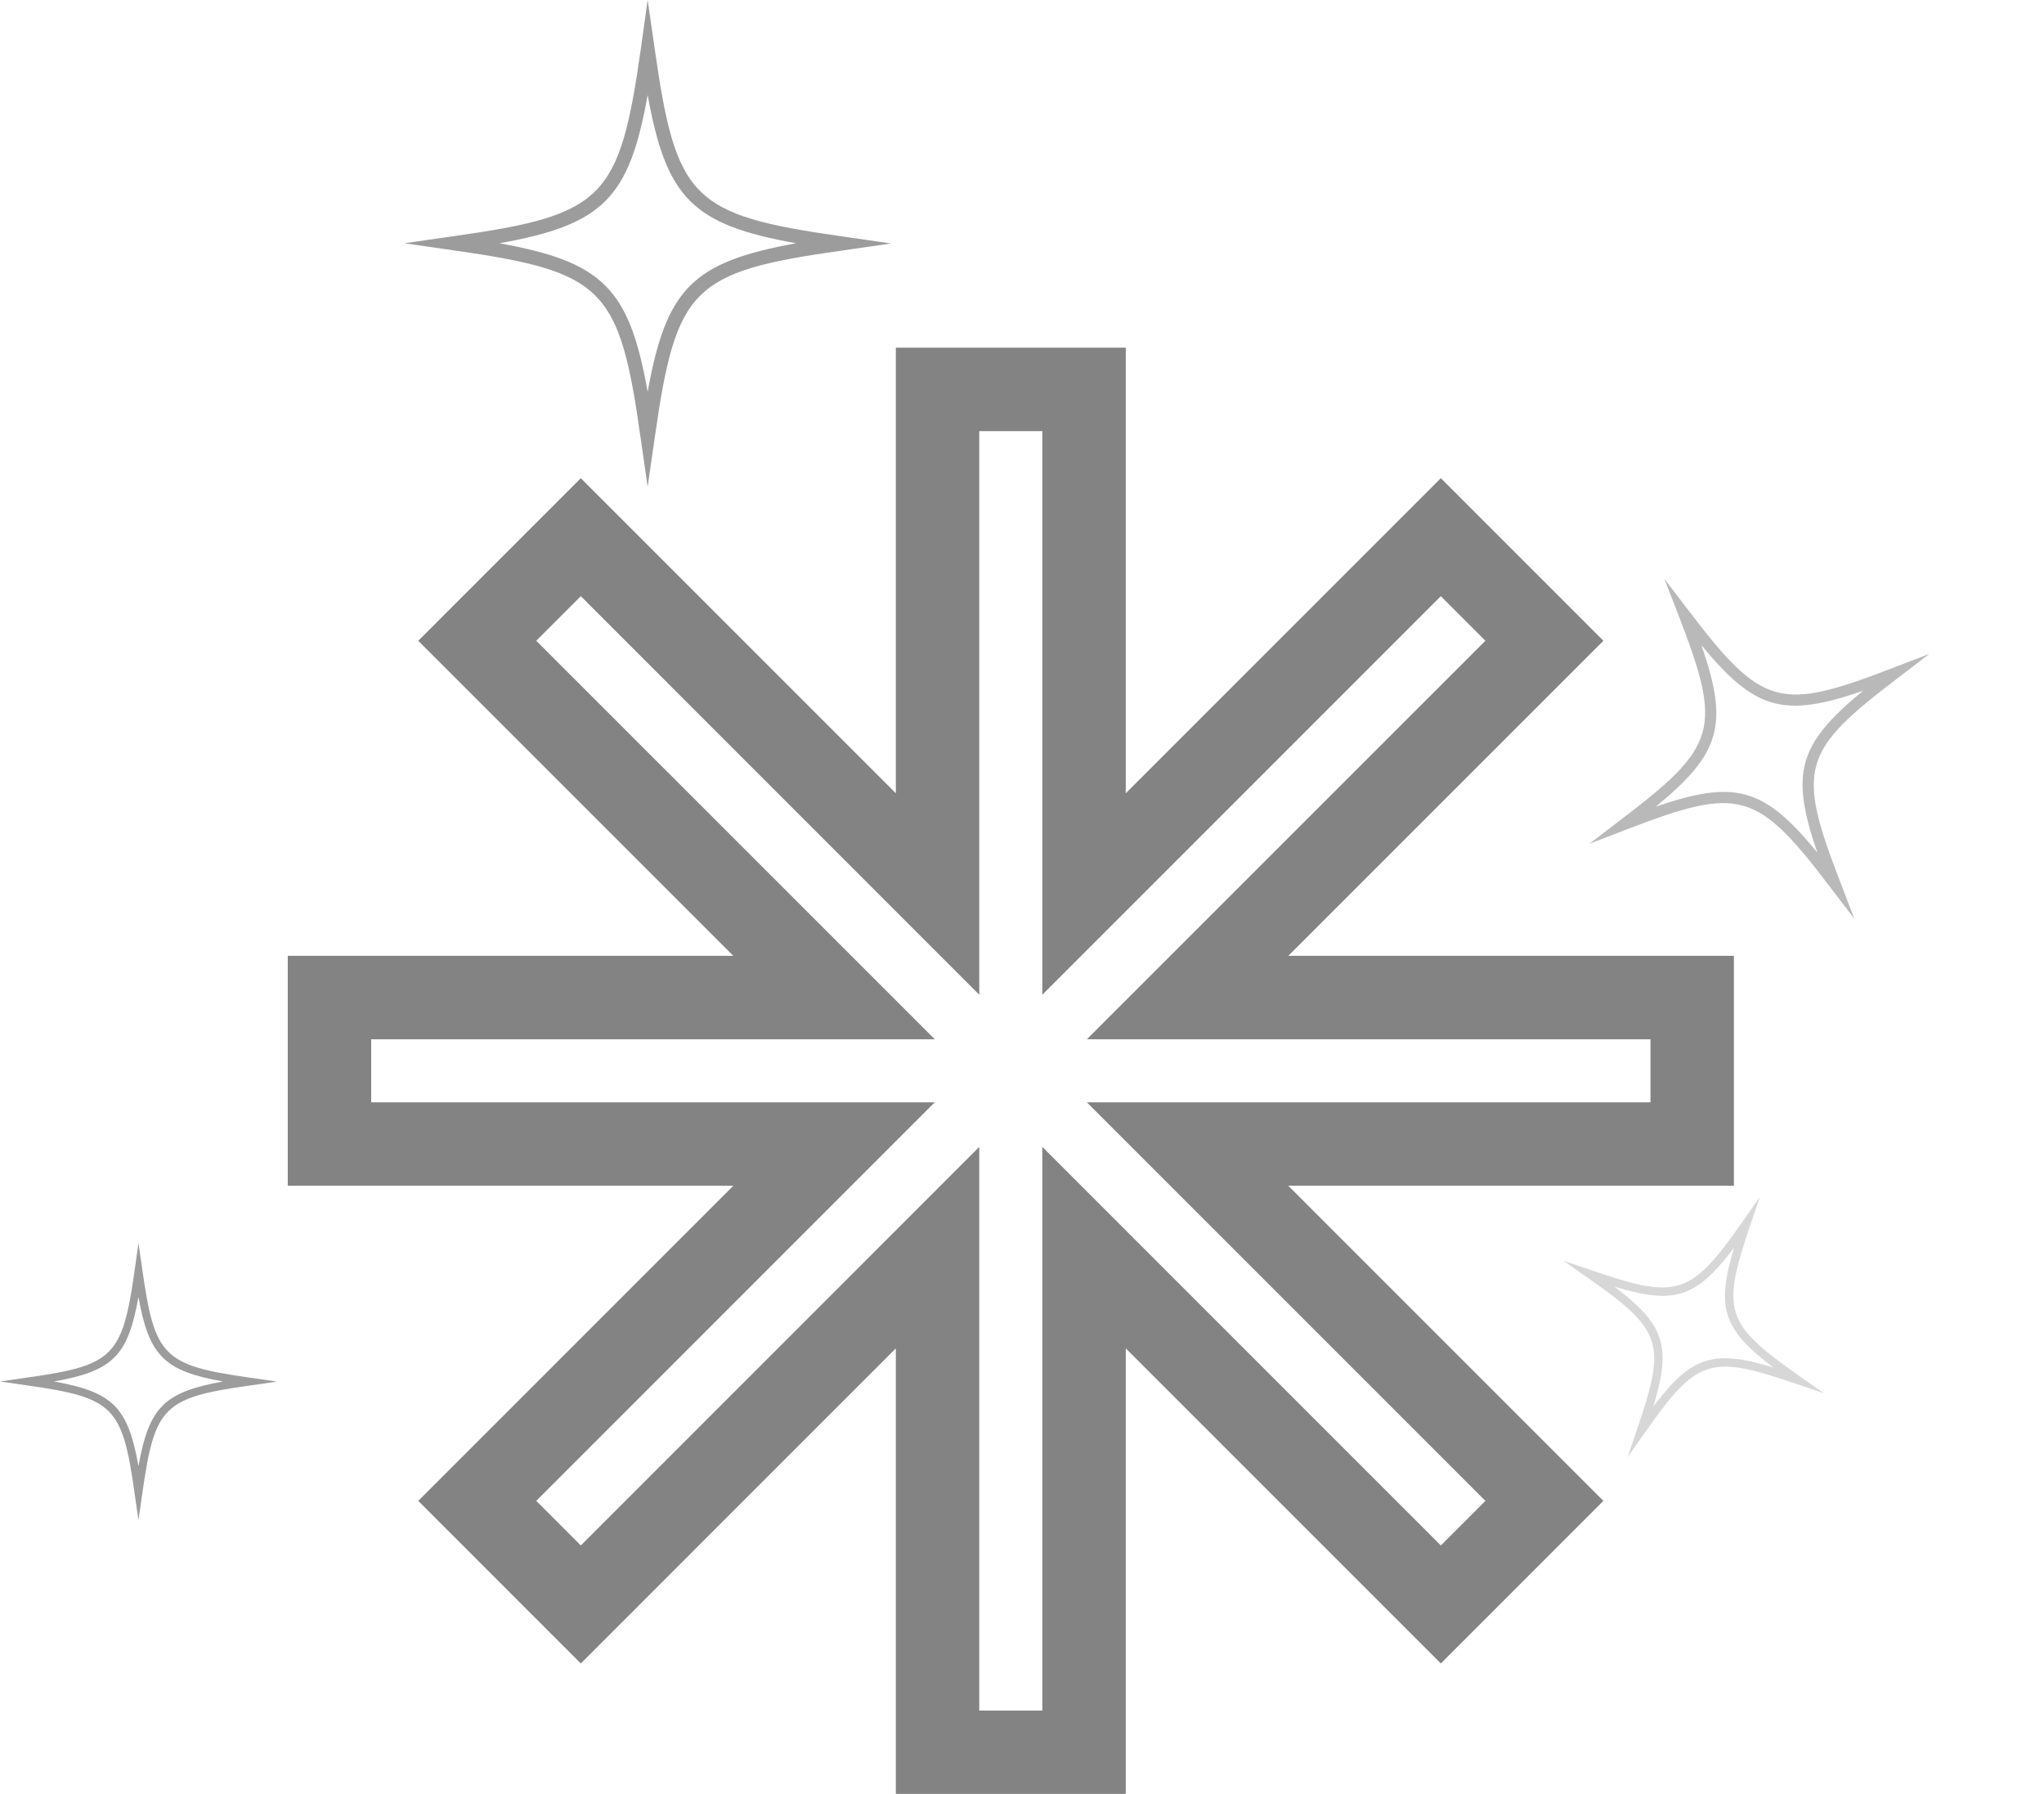 <svg xmlns="http://www.w3.org/2000/svg" width="98" height="86" viewBox="0 0 98 86" fill="none">
  <path d="M81.132 47.822H56.94L74.046 30.719L69.081 25.753L51.975 42.859V18.668H44.951V42.859L27.848 25.753L22.882 30.719L39.988 47.822H15.797V54.846H39.988L22.882 71.952L27.848 76.918L44.951 59.812V84.003H51.975V59.812L69.081 76.918L74.046 71.952L56.94 54.846H81.132V47.822Z" stroke="#838383" stroke-width="4" stroke-miterlimit="10"/>
  <path d="M31.052 23.334L30.714 20.99C29.7 13.781 28.942 13.026 21.735 12L19.391 11.662L21.735 11.324C28.942 10.31 29.7 9.551 30.725 2.343L31.052 0L31.39 2.343C32.416 9.551 33.172 10.31 40.38 11.334L42.724 11.672L40.38 12.01C33.172 13.026 32.416 13.781 31.39 20.99L31.052 23.334ZM23.942 11.662C28.903 12.558 30.167 13.822 31.052 18.782C31.948 13.822 33.212 12.558 38.173 11.662C33.212 10.776 31.948 9.512 31.052 4.551C30.167 9.512 28.903 10.776 23.942 11.662Z" fill="#9C9C9C"/>
  <path d="M6.638 72.872L6.446 71.538C5.869 67.435 5.437 67.004 1.334 66.421L0 66.228L1.334 66.036C5.437 65.459 5.869 65.026 6.452 60.923L6.638 59.59L6.831 60.923C7.415 65.026 7.845 65.459 11.948 66.041L13.282 66.234L11.948 66.426C7.845 67.004 7.415 67.435 6.831 71.538L6.638 72.872ZM2.591 66.228C5.415 66.738 6.134 67.458 6.638 70.281C7.148 67.458 7.868 66.738 10.691 66.228C7.868 65.724 7.148 65.004 6.638 62.181C6.134 65.004 5.415 65.724 2.591 66.228Z" fill="#9C9C9C"/>
  <path d="M88.908 44.047L87.757 42.542C84.235 37.904 83.41 37.673 77.977 39.769L76.208 40.448L77.713 39.297C82.35 35.776 82.584 34.95 80.485 29.516L79.8 27.753L80.95 29.256C84.48 33.89 85.304 34.125 90.738 32.026L92.507 31.347L91.001 32.498C86.364 36.021 86.132 36.844 88.229 42.278L88.908 44.047ZM79.387 38.672C83.2 37.361 84.577 37.75 87.131 40.868C85.82 37.055 86.21 35.679 89.324 33.117C85.514 34.435 84.138 34.045 81.576 30.931C82.894 34.741 82.505 36.117 79.387 38.672Z" fill="#9C9C9C" fill-opacity="0.7"/>
  <path d="M78.035 69.858L78.491 68.512C79.908 64.381 79.708 63.771 76.132 61.263L74.97 60.445L76.316 60.901C80.446 62.318 81.058 62.118 83.566 58.541L84.378 57.377L83.922 58.722C82.511 62.857 82.709 63.468 86.286 65.976L87.448 66.794L86.102 66.337C81.971 64.921 81.361 65.12 78.853 68.696L78.035 69.858ZM77.405 61.682C79.814 63.51 80.147 64.53 79.272 67.424C81.1 65.014 82.12 64.681 85.016 65.551C82.604 63.729 82.271 62.709 83.141 59.812C81.319 62.224 80.299 62.557 77.405 61.682Z" fill="#9C9C9C" fill-opacity="0.4"/>
</svg>
